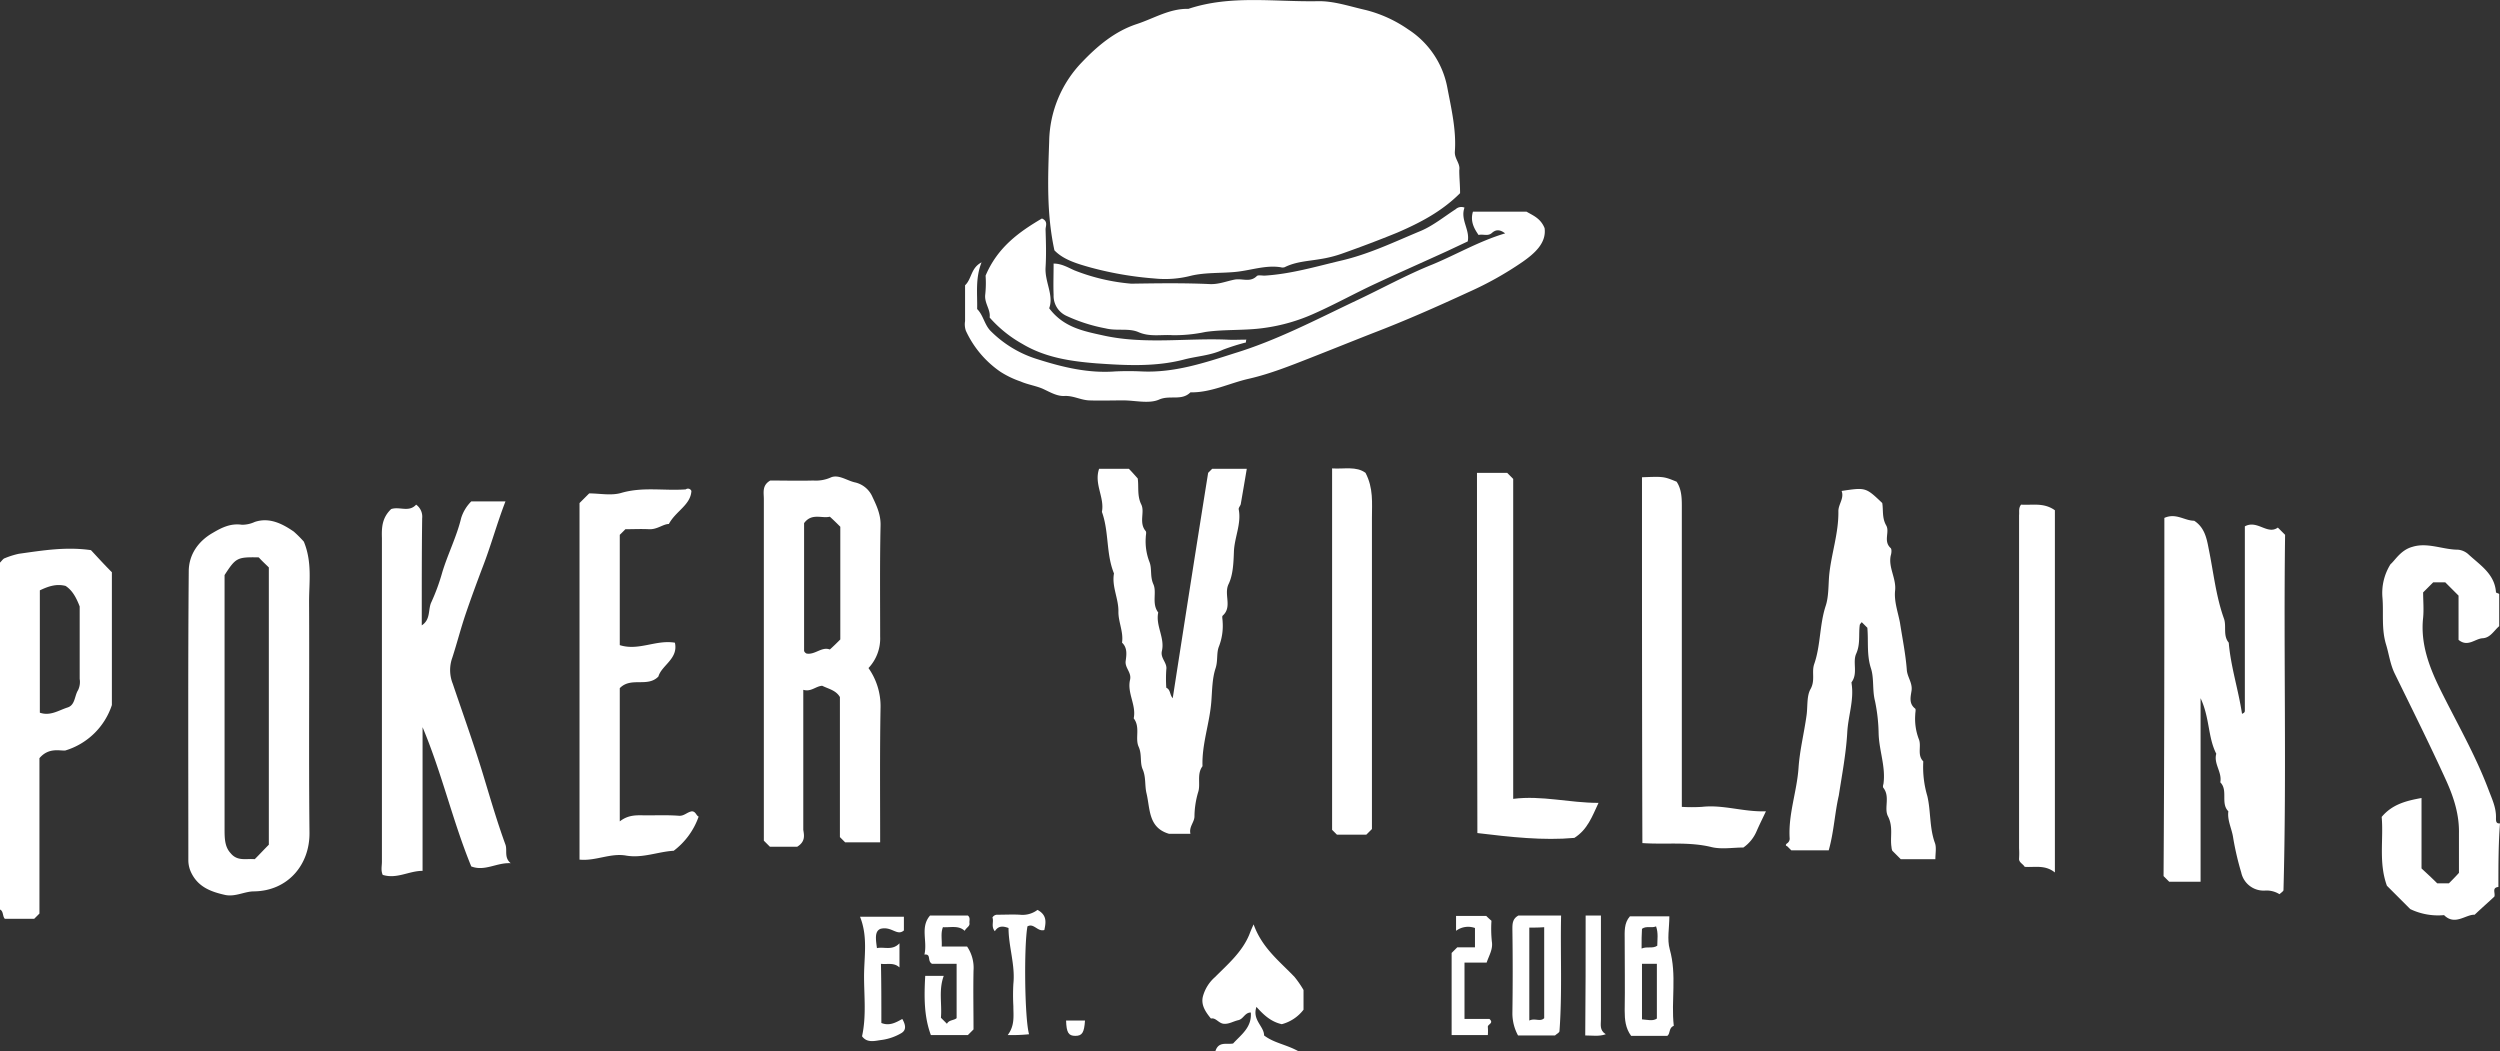<svg id="Layer_1" data-name="Layer 1" xmlns="http://www.w3.org/2000/svg" viewBox="0 0 621.2 261.19"><rect x="0" y="0" width="621.2" height="261.19" fill="#333333" stroke="none"/><defs><style>.cls-1{fill:#fff;}</style></defs><path class="cls-1" d="M620.8,220.39c-1.7.2-.7,1.5-1,2.4-1.5,1.4-3.1,2.8-4.9,4.5-2.2-.1-4.9,2.8-7.6.1a16,16,0,0,1-8.4-1.5l-5.8-5.8c-2.1-5.8-.8-11.5-1.3-17.1,2.6-3.1,6-4,9.9-4.7v17.5c1.4,1.3,2.6,2.4,3.9,3.7h2.9c.8-.8,1.6-1.6,2.5-2.6v-9.8c.1-4.7-1.3-9-3.2-13.2-4.1-9-8.5-17.8-12.8-26.6-1.1-2.3-1.4-4.8-2.1-7.1-1.2-3.9-.6-7.8-.9-11.6a13.44,13.44,0,0,1,2-8.4c1.1-.9,2.5-3.5,5.4-4.3,3.8-1.2,7.6.7,11.4.7a4.49,4.49,0,0,1,2.5,1.1c2.9,2.7,6.6,4.9,6.9,9.5,0,.1.5.2.8.4v8c-1.3,1.1-2.2,2.9-4.1,3s-3.7,2.3-6,.4V148l-3.3-3.3h-3l-2.5,2.5c0,2,.2,4.2,0,6.3-.7,6.4,1.5,12.2,4.2,17.7,4.1,8.3,8.7,16.2,12,24.9.9,2.4,2,4.6,1.9,7.2,0,.7,0,1.4,1,1.3C620.8,209.69,620.8,215.09,620.8,220.39Z"/><path class="cls-1" d="M362.8,48c-4.5,4.5-9.8,7.3-15.6,9.8-4.4,1.8-8.9,3.5-13.4,5.1a30,30,0,0,1-5.9,1.5c-2.9.5-5.9.6-8.7,2a1.7,1.7,0,0,1-1,0c-3.9-.6-7.7.9-11.6,1.2-3.5.3-7.2.1-10.6.9a25.69,25.69,0,0,1-9.1.7,85.61,85.61,0,0,1-15.8-2.7c-3.6-1-6.9-2-9.1-4.3-2-9.3-1.6-18.2-1.3-27.1a29,29,0,0,1,8.1-19.6c3.9-4.1,8.2-7.7,13.6-9.5,4.3-1.4,8.2-3.9,12.9-3.8,10.5-3.5,21.4-1.7,32.1-1.9,4-.1,8,1.3,12,2.2a32.4,32.4,0,0,1,10.5,4.8,22,22,0,0,1,9.7,14.3c1,5.3,2.3,10.7,1.9,16.1-.1,1.8,1.4,2.9,1.1,4.6C362.6,44.19,362.8,45.89,362.8,48Z"/><path class="cls-1" d="M537.8,128.69c2.9-1.3,5,.7,7.4.7,2.5,1.6,3.1,4.2,3.6,6.9,1.2,5.8,1.8,11.8,3.8,17.4.7,1.9-.3,4.2,1.2,6,.5,6,2.4,11.7,3.3,17.7.3-.2.4-.2.5-.3a.76.76,0,0,0,.2-.4v-45.9c3.1-1.7,5.6,2.2,8.2.3l1.8,1.8c-.4,29.4.4,58.8-.4,88.3,0,.2-.4.5-1,1a6,6,0,0,0-3.6-.9,5.69,5.69,0,0,1-5.9-4.5,70.87,70.87,0,0,1-2-8.6c-.3-2.2-1.5-4.3-1.2-6.6-2-2,0-5.2-2-7.2.5-2.5-1.7-4.6-1-7.1-2.1-4.1-1.6-8.9-3.9-13.8v45.6H539l-1.4-1.4C537.8,188.19,537.8,158.59,537.8,128.69Z"/><path class="cls-1" d="M198.1,210.39h-6.8l-1.5-1.5V124c0-1.6-.5-3.4,1.6-4.6,3.4,0,7,.1,10.7,0a9.08,9.08,0,0,0,4.2-.7c2-1,4.2.8,6.3,1.2a6.23,6.23,0,0,1,4.2,3.6c1.1,2.3,2.1,4.5,2,7.2-.2,9.2-.1,18.3-.1,27.5a10.69,10.69,0,0,1-2.9,7.8,16.4,16.4,0,0,1,3,9.7c-.2,11.1-.1,22.3-.1,33.6H210l-1.3-1.3v-34.8c-1-1.7-2.8-2-4.4-2.8-1.6.1-2.8,1.6-4.7,1v34.8C199.8,207.49,200.2,209.09,198.1,210.39Zm10.7-51.5v-28c-.8-.8-1.6-1.6-2.6-2.5-2,.5-4.5-1-6.4,1.6v31.7a.76.76,0,0,0,.2.4,1.38,1.38,0,0,0,.4.3c2.1.4,3.8-1.8,5.8-1C207.2,160.49,208,159.69,208.8,158.89Z"/><path class="cls-1" d="M75.5,134.59c2.1,5.1,1.3,10,1.3,14.9.1,19.1-.1,38.3.1,57.4.1,8-5.4,14.5-13.8,14.6-2.3,0-4.6,1.4-7.1.9-3.6-.8-6.9-2-8.6-5.8a7.06,7.06,0,0,1-.6-2.8c0-23.9-.1-47.9.1-71.8,0-4.1,2.3-7.5,6-9.6,2.2-1.3,4.4-2.4,7.2-2a7.41,7.41,0,0,0,3.2-.7c3.6-1.2,6.8.4,9.7,2.4A29.25,29.25,0,0,1,75.5,134.59Zm-19.7,8.3v63c0,2.3,0,4.5,1.5,6.1,1.7,2.1,3.9,1.3,6,1.5,1.2-1.2,2.3-2.4,3.5-3.6V141c-.8-.8-1.7-1.6-2.5-2.5C58.9,138.39,58.6,138.59,55.8,142.89Z"/><path class="cls-1" d="M97.2,126.49c2.1-.7,4.4.9,6.2-1.1a3.69,3.69,0,0,1,1.5,3.4c-.1,7.5-.1,15-.1,22.5v4.1c2.3-1.5,1.5-4,2.4-5.8a50.52,50.52,0,0,0,2.7-7.4c1.4-4.6,3.6-8.9,4.7-13.5a10.09,10.09,0,0,1,2.5-4.1h8.5c-2.1,5.4-3.6,11-5.7,16.4-1.4,3.7-2.8,7.5-4.1,11.3s-2.2,7.4-3.4,11.1a9.11,9.11,0,0,0,.1,6.5c2.7,8,5.6,16,8,24.1,1.6,5.3,3.2,10.7,5.1,15.9.5,1.4-.4,3.2,1.3,4.6-3.5-.2-6.4,2.1-9.8.8-4.6-11.2-7.3-23.2-12.1-34.6v35.7c-3.4,0-6.4,2.1-9.9,1-.5-1.1-.2-2.2-.2-3.3v-80.4C94.8,130.89,95,128.59,97.2,126.49Z"/><path class="cls-1" d="M454.4,211.29h-9.3l-1-1c-.5-.2-.4-.4-.1-.7a1.39,1.39,0,0,0,.7-1.2c-.4-6,1.8-11.7,2.2-17.6.3-4.4,1.4-8.7,2-13.1.3-2.2,0-4.8,1-6.5,1.2-2.2.2-4.2.9-6.2,1.6-4.6,1.3-9.6,2.8-14.3.8-2.3.7-5.1.9-7.6.5-5.4,2.4-10.6,2.3-16.1,0-1.7,1.5-3.2.8-5,6-.9,6-.9,10.1,3,.3,1.8-.1,3.7,1,5.6.9,1.6-.8,3.9,1.1,5.6.3.3.2,1.3,0,1.9-.6,3,1.4,5.6,1.1,8.6-.3,2.7.7,5.4,1.2,8,.6,3.9,1.4,7.8,1.7,11.7.1,1.8,1.4,3.2,1.2,5.1-.2,1.5-.8,3.3.9,4.6.2.2,0,1,0,1.5a14.17,14.17,0,0,0,.9,6.1c.7,1.7-.5,3.9,1.1,5.5a25.34,25.34,0,0,0,1,8.6c.9,3.8.5,7.9,1.9,11.7.4,1.1.1,2.6.1,4h-8.6l-2.1-2.1a2.92,2.92,0,0,1-.2-.9c-.4-2.5.5-5-.9-7.7-1-2,.6-4.8-1.1-7-.2-.2-.1-.7,0-1,.6-4.3-1.1-8.3-1.2-12.6a42.62,42.62,0,0,0-.9-8c-.7-2.7-.2-5.6-1-8.1-1.1-3.4-.6-6.7-.9-10.1l-1.4-1.4c-.2.3-.5.5-.5.8-.3,2.4.2,4.7-.9,7.1-.9,2.1.5,4.8-1.1,7-.1.1,0,.3,0,.5.6,4.1-.9,8-1.1,12.1-.3,5.2-1.3,10.4-2.1,15.6C455.9,202,455.7,206.69,454.4,211.29Z"/><path class="cls-1" d="M289.8,170.89c1.1.5.8,1.7,1.6,2.6,2.9-18.7,5.8-37.3,8.8-56l1-1h8.6c-.5,3-1,5.9-1.5,8.8-.1.4-.6.9-.5,1.3.7,3.6-1.1,7-1.2,10.6-.1,2.6-.2,5.6-1.3,7.9-1.3,2.6,1,5.7-1.5,7.9-.2.2,0,1,0,1.5a14.17,14.17,0,0,1-.9,6.1c-.7,1.7-.2,3.6-.9,5.6-.8,2.5-.8,5.4-1,8-.4,5.5-2.4,10.7-2.2,16.2-1.5,2-.4,4.5-1.1,6.5a22,22,0,0,0-.9,6.1c-.1,1.4-1.4,2.5-1,4.2h-5.3c-5.2-1.5-4.7-6.2-5.6-10-.5-2-.1-4.1-1-6.1-.7-1.7-.1-3.7-1-5.6-.9-2.1.5-4.8-1.2-7,.7-3.3-1.7-6.3-.9-9.6.4-1.8-1.3-2.9-1.1-4.6.2-1.5.5-3.3-.9-4.6.4-2.6-.9-5.1-.9-7.6.1-3.3-1.7-6.3-1.1-9.6-2-4.9-1.2-10.3-3-15.3.7-3.6-2-6.9-.7-10.7h7.4c.6.6,1.4,1.5,2.2,2.4.3,2.1-.2,4.3.9,6.5.9,1.9-.7,4.5,1.1,6.6.2.3,0,1,0,1.5a14.17,14.17,0,0,0,.9,6.1c.7,1.7.1,3.6,1,5.6s-.5,4.8,1.2,7c-.7,3.3,1.7,6.3.9,9.6-.4,1.8,1.4,2.9,1.1,4.6A33.79,33.79,0,0,0,289.8,170.89Z"/><path class="cls-1" d="M27.8,142.19v33a17.49,17.49,0,0,1-11.6,11.3c-1.4.1-4.1-.8-6.4,1.9V227l-1.3,1.3H1.2c-.6-.6-.3-1.9-1.2-2.3v-86.2c.5-.5.8-1,1.2-1.1a19.81,19.81,0,0,1,3.5-1.1c5.8-.8,11.6-1.8,17.9-.9C24,138.19,25.8,140.19,27.8,142.19Zm-17.9,4.5v30.4c2.6.9,4.7-.6,6.9-1.3,1.9-.6,1.7-2.9,2.6-4.3a4.7,4.7,0,0,0,.4-2.8v-18c-1-2.6-2-4.1-3.5-5.1C14,145,12,145.69,9.9,146.69Z"/><path class="cls-1" d="M171.8,122c-.2,3.5-3.9,5-5.6,8.2-1.4,0-2.9,1.4-4.9,1.3s-4,0-5.9,0l-1.4,1.4v27.4c4.7,1.5,9-1.4,13.7-.6.9,4-3.3,5.6-4.1,8.4-2.7,2.8-6.8,0-9.6,2.9v33.1c2.3-1.8,4.5-1.5,6.7-1.5,2.7,0,5.3-.1,8,.1,1.3.1,2-.9,3.2-1.1,1,0,1.1,1.1,1.7,1.3a18.12,18.12,0,0,1-6.2,8.5c-3.8.2-7.7,1.9-11.8,1.2-3.9-.7-7.6,1.4-11.6,1V125l2.4-2.4c2.6,0,5.4.6,7.9-.1,5.4-1.6,10.7-.5,16.1-.9A.91.91,0,0,1,171.8,122Z"/><path class="cls-1" d="M239.8,70.89c1.7-1.6,1.4-4.3,4.1-5.7-1.6,4-1,7.9-1.1,11.6,1.6,1.6,1.8,4,3.5,5.6a28.07,28.07,0,0,0,11.6,6.9c6.3,2,12.6,3.5,19.2,3,2.2-.1,4.3-.1,6.5,0,8.1.4,15.6-2.1,23.1-4.5,10.5-3.2,20.2-8.3,30.1-13,6.4-3,12.7-6.5,19.2-9.1,6-2.5,11.6-5.8,18-7.7-1.3-1-2.3-1-3.3-.1s-2.2.2-3.3.5c-1.2-1.7-2.1-3.5-1.4-5.8h13.3c1.5.9,3.5,1.6,4.5,4.1.5,3.7-2.5,6.3-5.5,8.4a83.59,83.59,0,0,1-13.4,7.5c-7.8,3.6-15.7,7.1-23.8,10.2-5.1,2-10.3,4.1-15.4,6.1s-10.1,4-15.3,5.2c-4.9,1.1-9.5,3.5-14.6,3.4-2.2,2.2-5.1.6-7.8,1.8-2.5,1.1-5.9.2-8.9.2-2.8,0-5.7.1-8.5,0-2.1-.1-3.9-1.2-6.1-1.1-1.8.1-3.5-.9-5.2-1.7s-3.9-1.1-5.7-1.9a23,23,0,0,1-5-2.4,25.1,25.1,0,0,1-8.6-10.2,4.92,4.92,0,0,1-.2-2.4Z"/><path class="cls-1" d="M363.9,51.59c-1.1,3,1.4,5.5.8,8.4l-5.1,2.4c-5.9,2.7-11.8,5.3-17.6,8-5.2,2.4-10.2,5.2-15.4,7.5a44.87,44.87,0,0,1-12.5,3.6c-4.9.7-9.8.3-14.6,1a37.1,37.1,0,0,1-8.1.8c-2.9-.2-5.7.5-8.6-.8-2.4-1-5.3-.2-8.1-.9a40.67,40.67,0,0,1-9.7-3.1,5.46,5.46,0,0,1-3.2-5.2c-.1-2.5,0-5,0-7.8,2,0,3.6,1,5.2,1.7a49.75,49.75,0,0,0,14.1,3.3c6.5-.1,13-.2,19.5.1,2.2.1,4.1-.7,6.1-1.1s3.9.8,5.6-.9c.3-.3,1.3-.1,1.9-.1,6.5-.4,12.6-2.2,18.9-3.7,7-1.6,13.4-4.7,19.9-7.4,3.1-1.3,5.9-3.6,8.7-5.4A2.08,2.08,0,0,1,363.9,51.59Z"/><path class="cls-1" d="M408,118.59c5.4-.2,5.4-.2,8.6,1.1,1.2,1.8,1.3,3.9,1.3,6v74.8a41.67,41.67,0,0,0,5,0c5.3-.6,10.3,1.3,15.9,1.1-.8,1.7-1.6,3.3-2.3,4.9a9.43,9.43,0,0,1-3.3,4.1c-2.6,0-5.4.5-7.9-.1-5.7-1.4-11.4-.6-17.2-1C408,179.09,408,149,408,118.59Z"/><path class="cls-1" d="M367,117.49h7.5L376,119v79.5c7.1-.9,13.9,1,21.2,1-1.6,3.4-2.7,6.6-6,8.7-7.7.7-15.8-.2-24.1-1.2C367,177.39,367,147.49,367,117.49Z"/><path class="cls-1" d="M331,116.39c3,.2,6-.6,8.3,1.1,2,3.8,1.6,7.5,1.6,11.2V206l-1.4,1.4h-7.3l-1.2-1.2Z"/><path class="cls-1" d="M502.2,125.39c2.7.2,5.6-.6,8.4,1.4v90c-2.5-2-5.1-1.2-7.5-1.4-.5-.8-1.5-1.1-1.4-2.1a20.85,20.85,0,0,0,0-2.5V128C501.8,127.19,501.5,126.29,502.2,125.39Z"/><path class="cls-1" d="M309.6,85.09a54,54,0,0,0-5.7,1.8c-3.2,1.5-6.6,1.6-9.9,2.5-7.1,1.8-14.4,1.4-21.5.9-6.3-.5-12.7-1.4-18.4-4.8a30.93,30.93,0,0,1-8.2-6.6c.3-1.9-1.3-3.5-1.1-5.6a26.55,26.55,0,0,0,.1-4.8c3-7.1,8.4-10.9,14-14.2,1.6.7.9,1.9.9,2.7.1,3.2.2,6.3,0,9.5-.2,3.6,2.1,6.9.9,10.1,3.6,4.8,8.6,5.7,13.6,6.8,10.1,2.2,20.3.6,30.5,1,1.6.1,3.3,0,4.9,0A1.48,1.48,0,0,0,309.6,85.09Z"/><path class="cls-1" d="M311.5,229.69c2.1,5.9,6.5,9.2,10.2,13.1a25.71,25.71,0,0,1,2.2,3.2v4.9a10,10,0,0,1-5.4,3.6c-2.7-.6-4.5-2.3-6.3-4.3-1.1,3.3,1.9,4.8,1.9,7.1,2.5,1.9,5.4,2.2,8.5,3.9H302c.8-2.5,2.8-1.6,4.4-1.9,2-2.2,4.7-4,4.4-7.7-1.5,0-1.8,1.6-3.1,1.9s-2.3,1-3.6.9-2-1.6-3.2-1.3c-1.5-1.8-2.5-3.5-2-5.5a9.8,9.8,0,0,1,3-4.8c3.2-3.2,6.7-6.2,8.5-10.5C310.6,231.79,310.8,231.19,311.5,229.69Z"/><path class="cls-1" d="M414.8,227.69c0,2.9-.6,5.7.1,8.2,1.8,6.4.3,12.7,1,19-1.3.5-.8,1.9-1.6,2.5h-9c-1.4-1.9-1.6-4-1.6-6.3.1-5.8,0-11.7,0-17.5,0-2.1-.2-4.2,1.3-5.9Zm-6.8,11.8v13.8c1.4.1,2.7.5,3.7-.2v-13.6Zm-.1-3.8c1.5-.6,2.7.1,3.9-.7,0-1.5.3-3.1-.3-4.8-1.2.5-2.4-.2-3.5.6C407.9,232.19,407.9,233.59,407.9,235.69Z"/><path class="cls-1" d="M377.3,227.49h10.6c-.2,9.6.3,19.2-.4,28.7,0,.4-.7.7-1.1,1.1h-9.2a11.52,11.52,0,0,1-1.4-5.5c.1-7,.1-13.9,0-20.9C375.8,229.59,375.8,228.29,377.3,227.49Zm2.7,3v23.1c1.4-.7,2.7.4,3.7-.6v-22.6C382.4,230.49,381.2,230.49,380,230.49Z"/><path class="cls-1" d="M229.9,242.49h4.6c-1.3,3.5-.4,7-.7,10.4l1.5,1.5c.5-1,1.7-.8,2.4-1.4v-13.5h-6.1c-1.3-.7-.1-2.5-1.9-2.3.8-3.4-1.1-6.8,1.4-9.7h9.4c.7.6.3,1.3.4,1.9.1.8-.7,1-1.2,1.9-1.5-1.4-3.4-.8-5.4-.9-.6,1.5-.2,3.1-.3,4.8h6.3a9.41,9.41,0,0,1,1.6,6c-.1,5,0,9.9,0,14.6l-1.4,1.4h-9.2C229.6,252.59,229.6,247.79,229.9,242.49Z"/><path class="cls-1" d="M219,254.19c2,.8,3.6-.1,5.2-1,.8,1.4,1.1,2.7-.2,3.5a13.11,13.11,0,0,1-4.8,1.7c-1.7.2-3.7.9-5-.9,1.1-5,.5-10,.5-14.9s1-9.8-1-14.8h10.9v3.4c-1.7,1.5-3-1.1-5.8-.4-1.5.6-1.2,2.5-.9,4.8,1.8-.4,3.8.7,5.6-1.2v6c-1.4-1.3-3-.7-4.6-.9C219,244.29,219,249.09,219,254.19Z"/><path class="cls-1" d="M363.9,239.19v14h6.2c1.2,1.1-.5,1.3-.4,2a13.33,13.33,0,0,1,0,2h-9v-20.4l1.4-1.4h4.4v-4.8a5,5,0,0,0-4.7.7v-3.7h7.5c.2.2.6.6,1.3,1.2a30.48,30.48,0,0,0,.1,5.2c.3,1.9-.7,3.4-1.3,5.2Z"/><path class="cls-1" d="M250.4,257.19c1.8-2.4,1.4-4.8,1.4-7.2a50.45,50.45,0,0,1,0-5.5c.5-4.7-1.2-9.3-1.2-13.9-1.4-.5-2.5-.6-3.4.8-1-1.2-.2-2.4-.6-3.4a1.36,1.36,0,0,1,1.3-.7c1.8,0,3.7-.1,5.5,0a6.16,6.16,0,0,0,4.4-1.2c2.4,1.3,2.1,3.1,1.7,5-1.7.5-2.6-1.8-4.2-.9-.9,5-.7,22.9.4,26.8A42.71,42.71,0,0,1,250.4,257.19Z"/><path class="cls-1" d="M394,227.49h3.8v25.8c0,1.3-.4,2.7,1.2,3.7-1.7.6-3.3.3-5.1.3C394,247.49,394,237.69,394,227.49Z"/><path class="cls-1" d="M269.6,253.59c-.2,3-.7,3.8-2.4,3.8s-2.2-.8-2.3-3.8Z"/></svg>